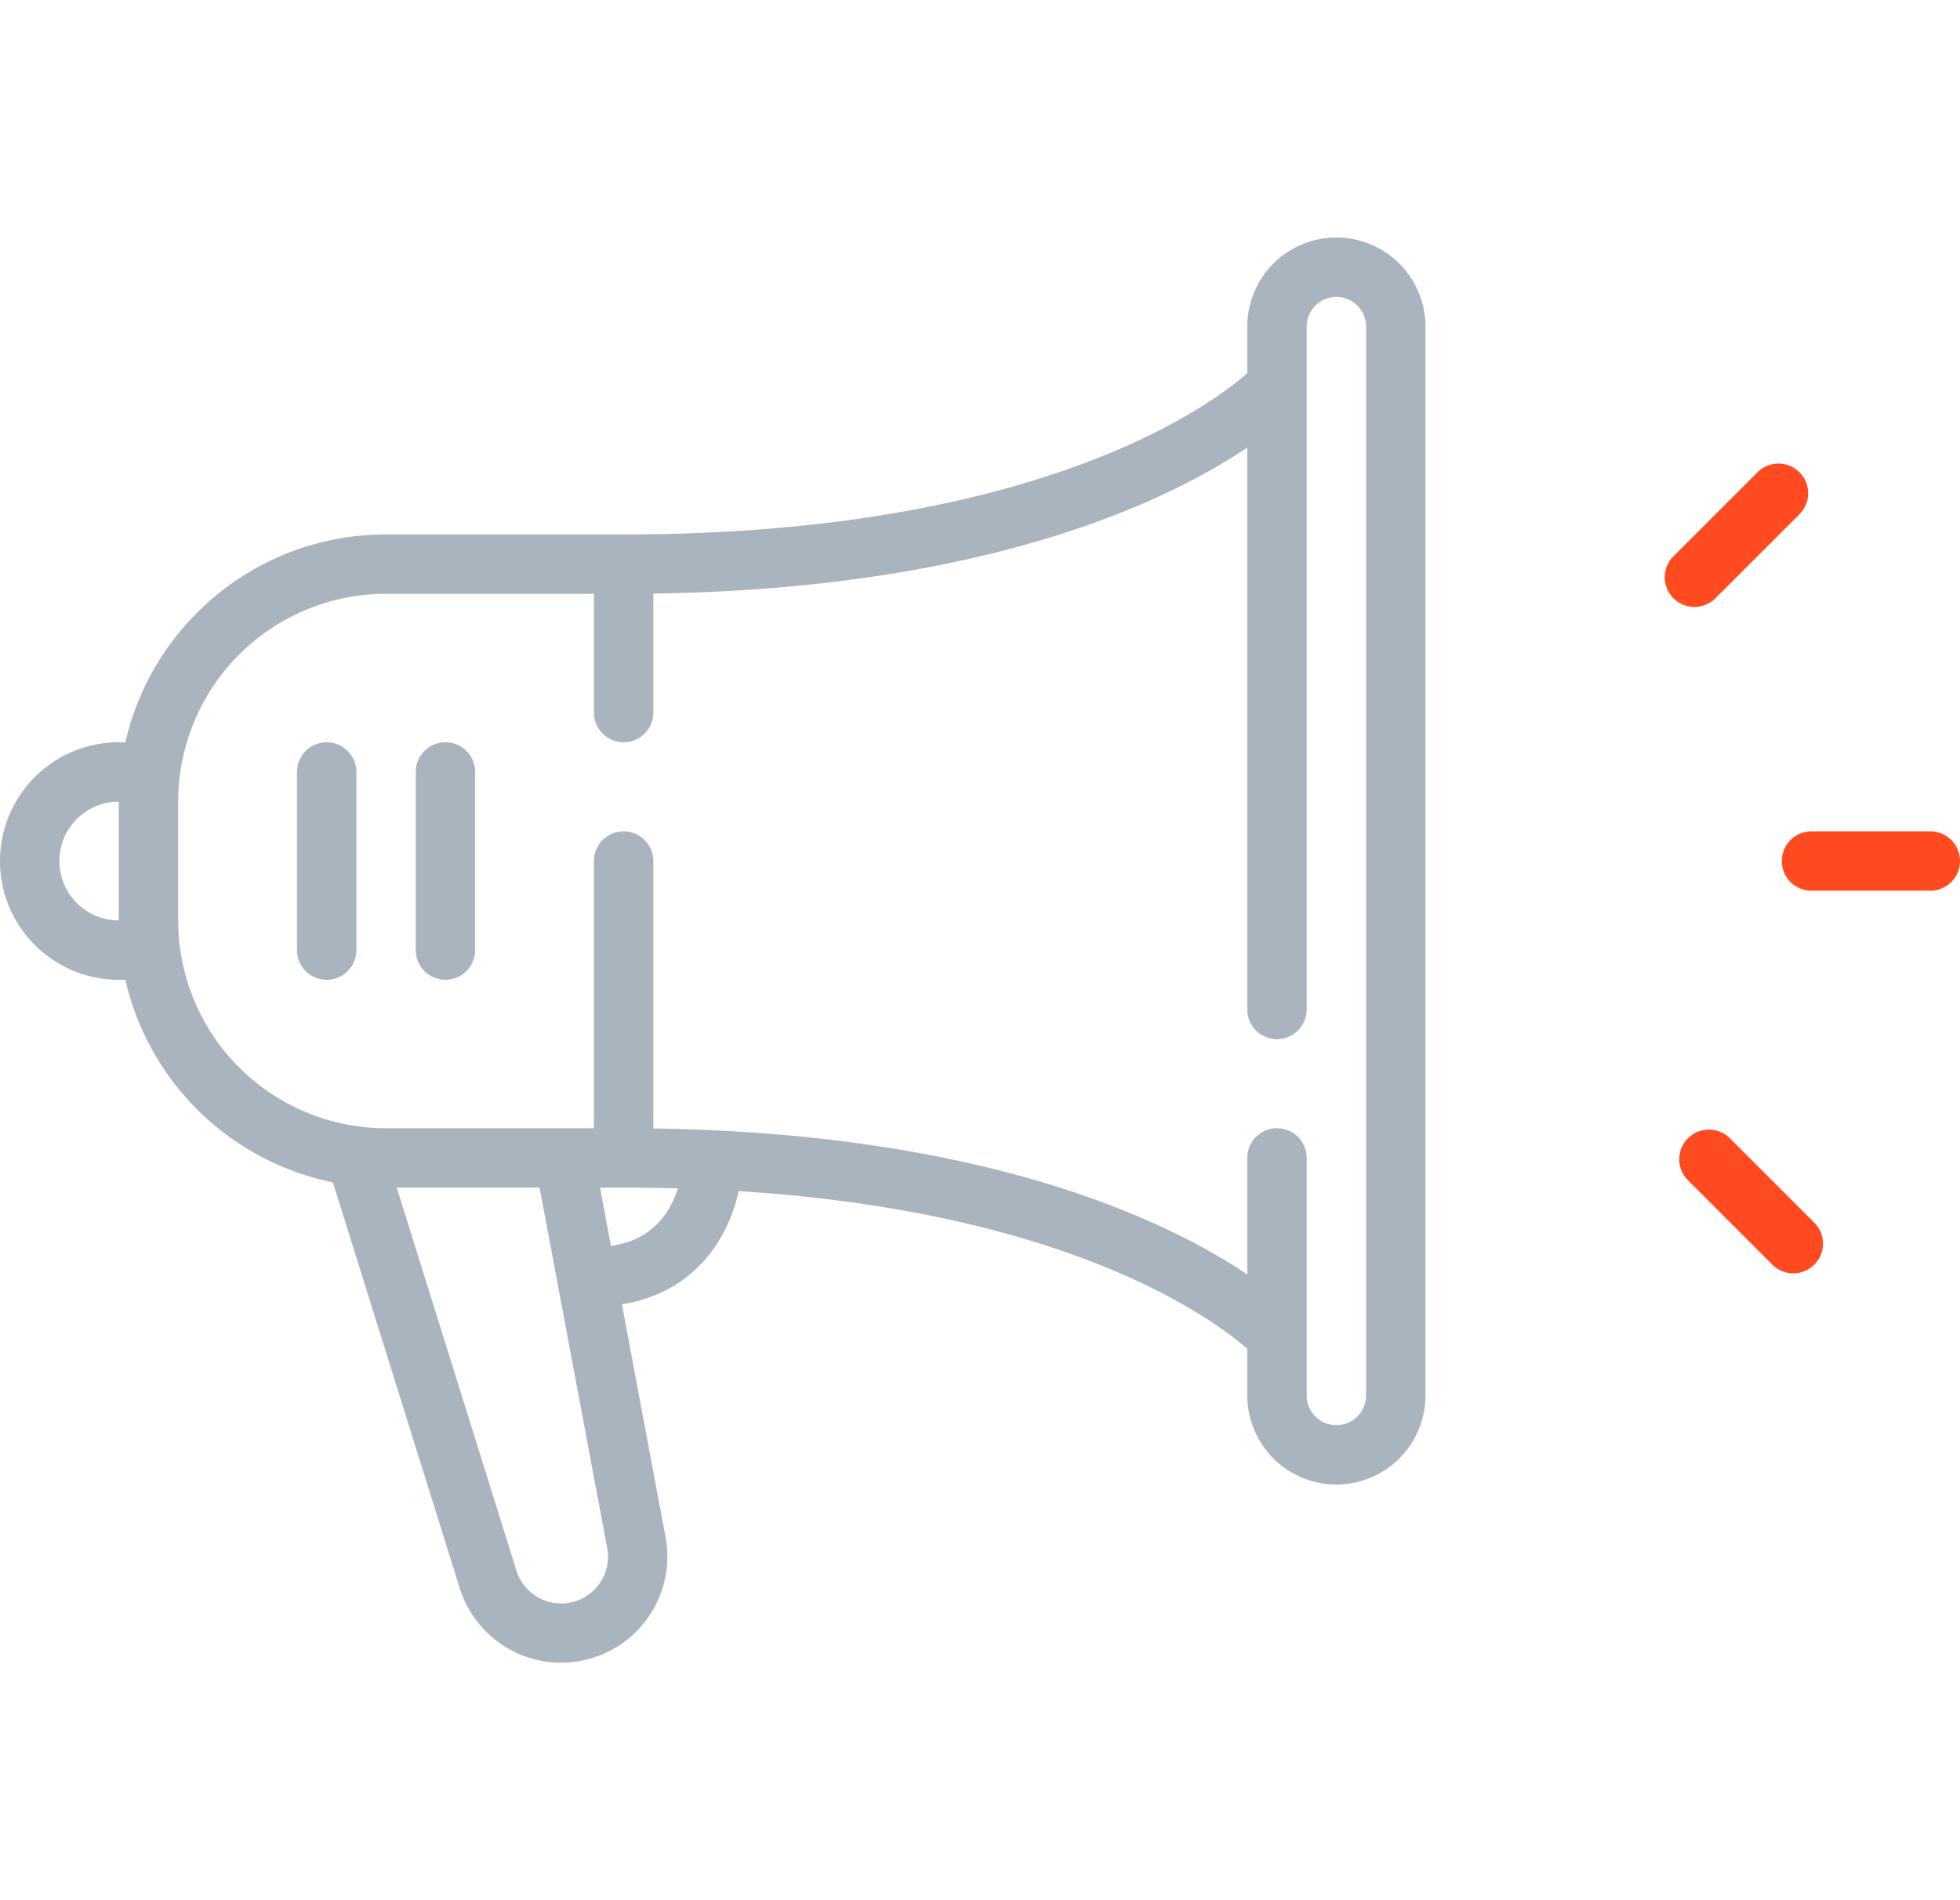 <svg xmlns="http://www.w3.org/2000/svg" width="66" height="64" fill="none" viewBox="0 0 66 64">
    <path fill="#AAB4BF" d="M16 26a1 1 0 1 0-2 0v6a1 1 0 1 0 2 0v-6zM11 25a1 1 0 0 1 1 1v6a1 1 0 1 1-2 0v-6a1 1 0 0 1 1-1z"/>
    <path fill="#AAB4BF" fill-rule="evenodd" d="M42 11a3 3 0 1 1 6 0v36a3 3 0 1 1-6 0v-1.57a9.967 9.967 0 0 0-.705-.559c-.716-.52-1.857-1.234-3.507-1.955-2.744-1.197-6.914-2.42-12.915-2.798a5.328 5.328 0 0 1-.861 1.966c-.65.903-1.653 1.623-3.07 1.845l1.469 7.835a3.577 3.577 0 0 1-6.93 1.726l-4.272-13.668A9.011 9.011 0 0 1 4.223 33H4a4 4 0 0 1 0-8h.223c.91-4.008 4.494-7 8.777-7h8.003c8.125 0 13.486-1.477 16.785-2.916 1.65-.721 2.79-1.434 3.507-1.955.313-.228.546-.42.705-.56V11zM20.573 41.962c.92-.128 1.468-.563 1.816-1.046.2-.279.343-.588.44-.89A64.411 64.411 0 0 0 21.003 40h-.798l.368 1.962zM13.36 40h4.81l2.275 12.132a1.577 1.577 0 0 1-3.056.761L13.36 40zM20 38h-7a7 7 0 0 1-7-7v-4a7 7 0 0 1 7-7h7v4a1 1 0 1 0 2 0v-4.007c7.825-.116 13.156-1.58 16.587-3.076 1.478-.645 2.6-1.294 3.413-1.842V34a1 1 0 1 0 2 0V11a1 1 0 1 1 2 0v36a1 1 0 1 1-2 0v-8a1 1 0 1 0-2 0v3.925c-.814-.548-1.935-1.197-3.413-1.841-3.431-1.498-8.762-2.961-16.587-3.077V29a1 1 0 1 0-2 0v9zM4 27a2 2 0 1 0 0 4v-4z" clip-rule="evenodd"/>
    <path fill="#FF4B1F" fill-rule="evenodd" d="M56.339 18.747a1 1 0 0 0 1.414 1.414l2.828-2.828a1 1 0 1 0-1.414-1.414l-2.828 2.828zM60 29a1 1 0 0 1 1-1h4a1 1 0 1 1 0 2h-4a1 1 0 0 1-1-1zm-3.161 9.34a1 1 0 0 1 1.414 0l2.828 2.828a1 1 0 1 1-1.414 1.414l-2.828-2.829a1 1 0 0 1 0-1.414z" clip-rule="evenodd"/>
</svg>

